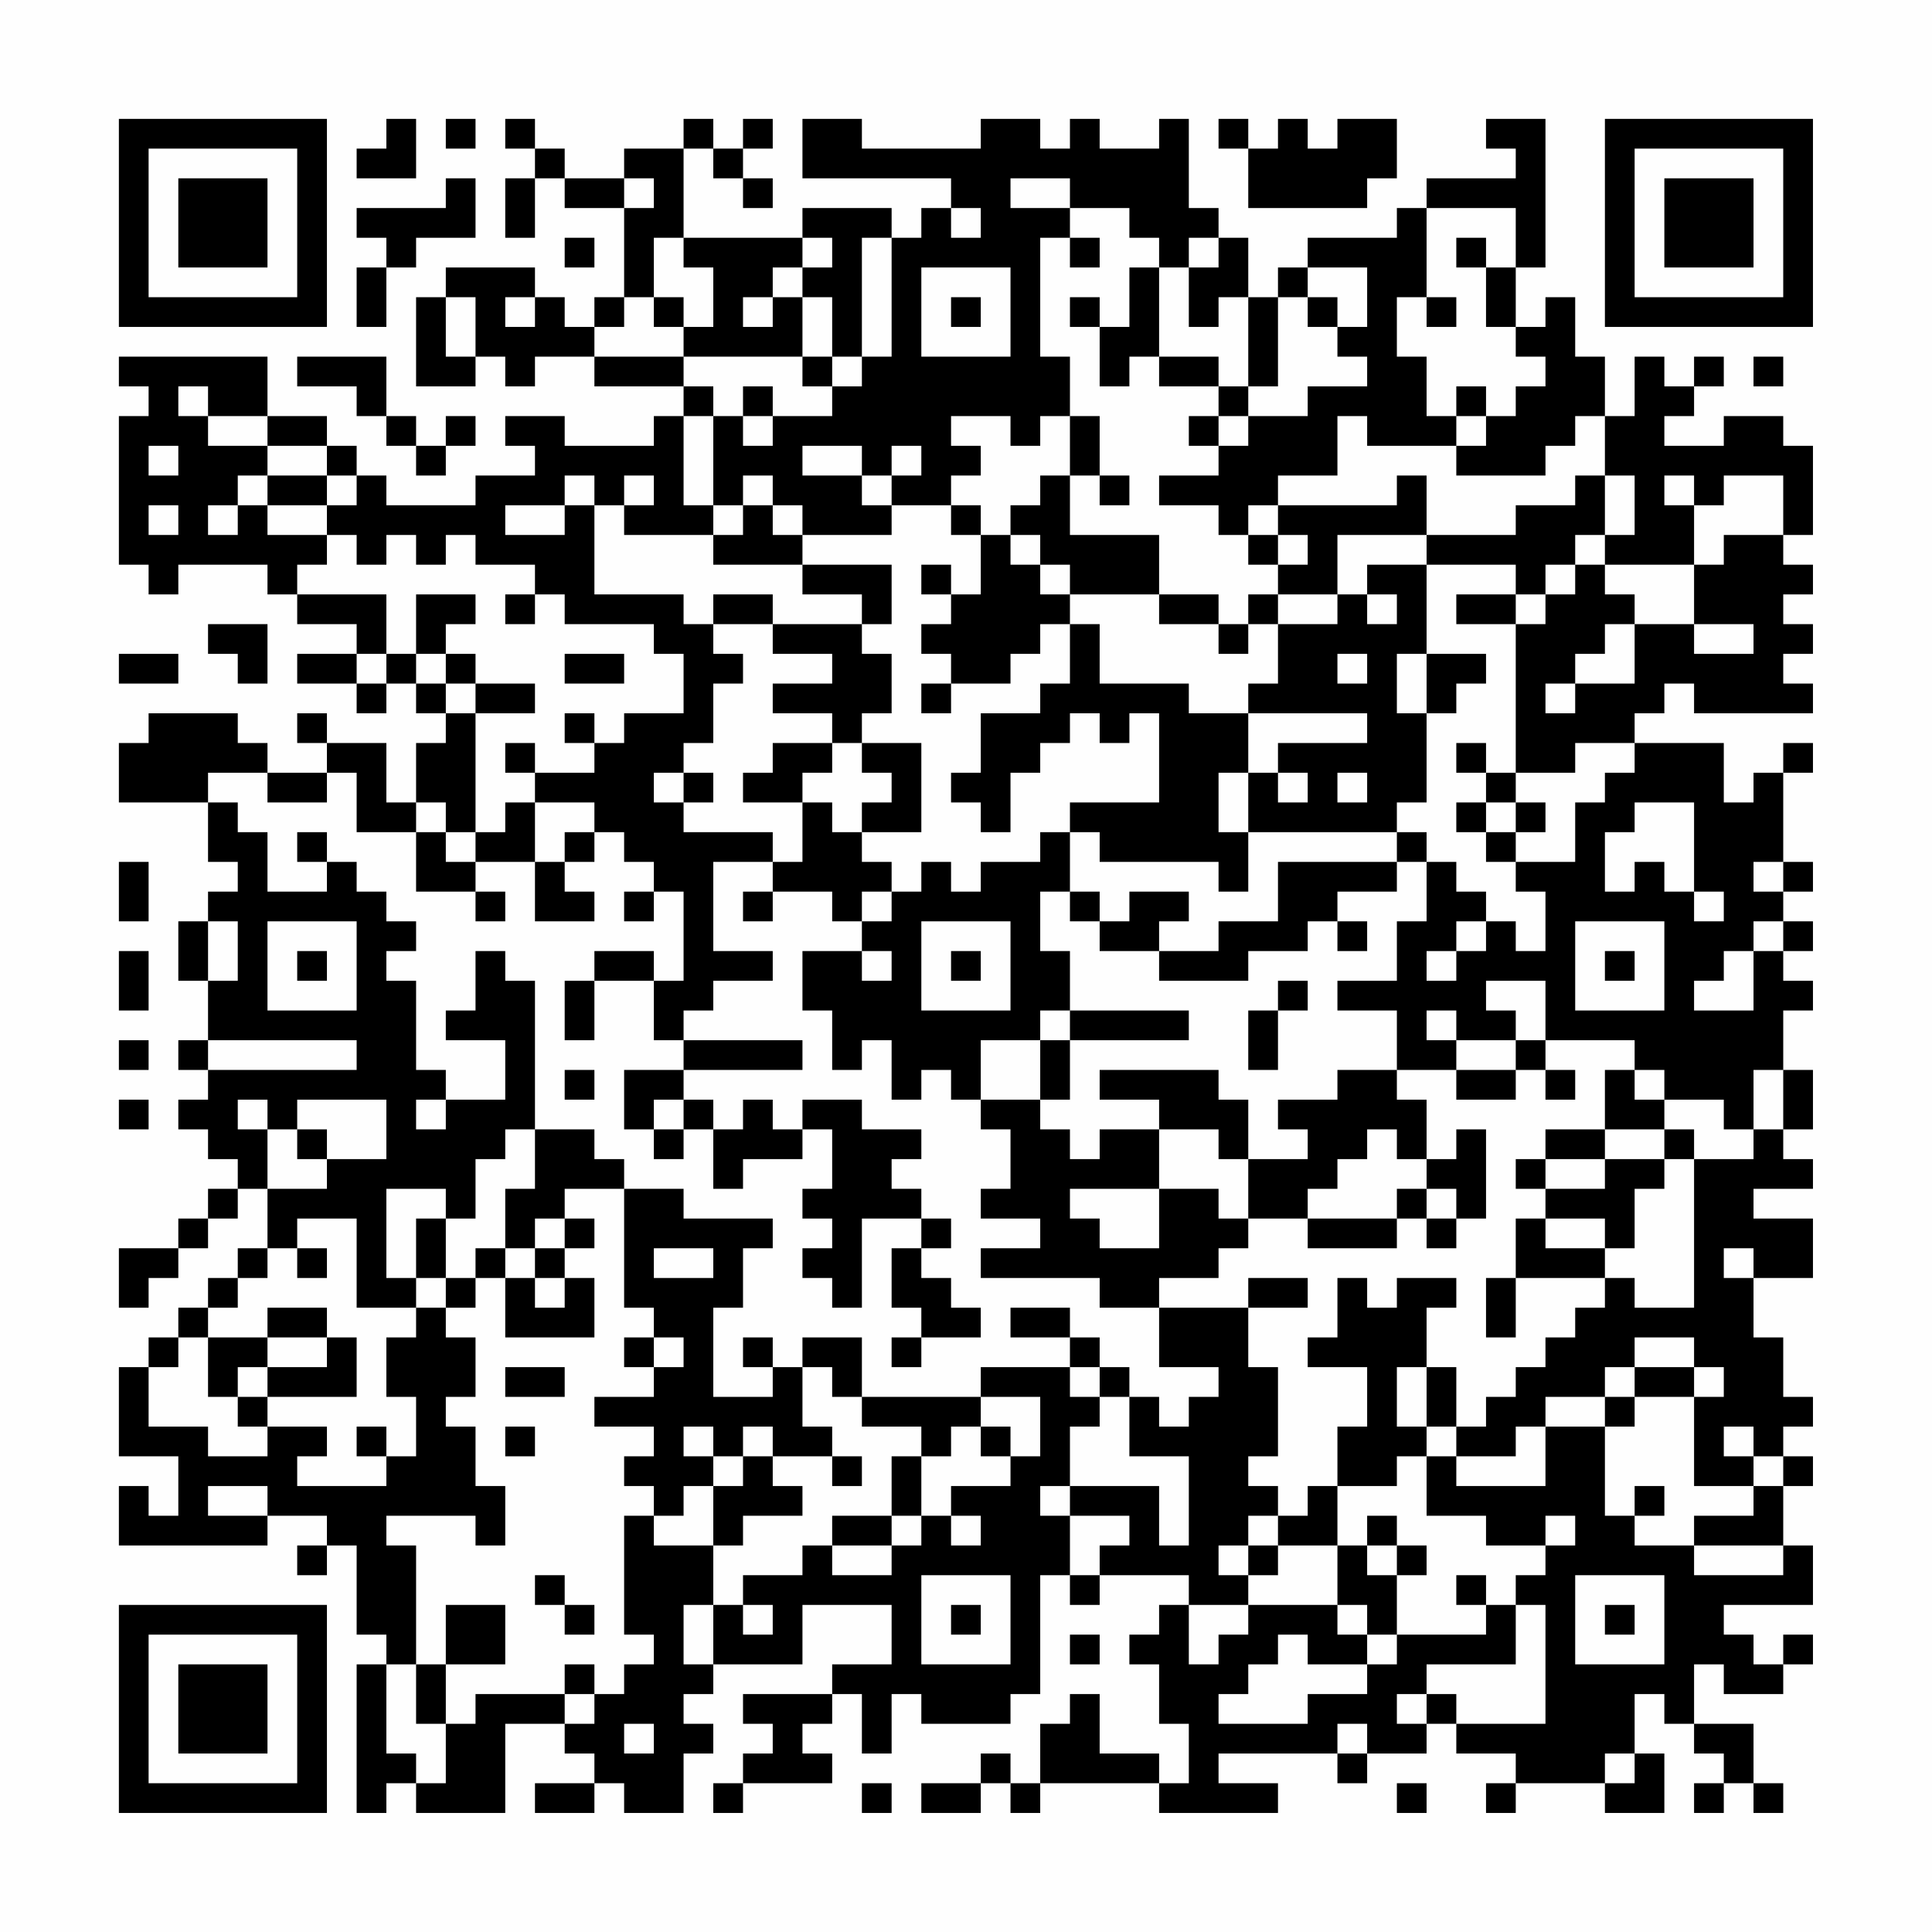<?xml version="1.0" encoding="UTF-8"?>
<svg xmlns="http://www.w3.org/2000/svg" version="1.1" width="300" height="300" viewBox="0 0 300 300"><rect x="0" y="0" width="300" height="300" fill="#fefefe"/><g transform="scale(4.615)"><g transform="translate(4,4)"><path fill-rule="evenodd" d="M9 0L9 1L8 1L8 2L10 2L10 0ZM11 0L11 1L12 1L12 0ZM13 0L13 1L14 1L14 2L13 2L13 4L14 4L14 2L15 2L15 3L17 3L17 6L16 6L16 7L15 7L15 6L14 6L14 5L11 5L11 6L10 6L10 9L12 9L12 8L13 8L13 9L14 9L14 8L16 8L16 9L19 9L19 10L18 10L18 11L15 11L15 10L13 10L13 11L14 11L14 12L12 12L12 13L9 13L9 12L8 12L8 11L7 11L7 10L5 10L5 8L0 8L0 9L1 9L1 10L0 10L0 15L1 15L1 16L2 16L2 15L5 15L5 16L6 16L6 17L8 17L8 18L6 18L6 19L8 19L8 20L9 20L9 19L10 19L10 20L11 20L11 21L10 21L10 23L9 23L9 21L7 21L7 20L6 20L6 21L7 21L7 22L5 22L5 21L4 21L4 20L1 20L1 21L0 21L0 23L3 23L3 25L4 25L4 26L3 26L3 27L2 27L2 29L3 29L3 31L2 31L2 32L3 32L3 33L2 33L2 34L3 34L3 35L4 35L4 36L3 36L3 37L2 37L2 38L0 38L0 40L1 40L1 39L2 39L2 38L3 38L3 37L4 37L4 36L5 36L5 38L4 38L4 39L3 39L3 40L2 40L2 41L1 41L1 42L0 42L0 45L2 45L2 47L1 47L1 46L0 46L0 48L5 48L5 47L7 47L7 48L6 48L6 49L7 49L7 48L8 48L8 51L9 51L9 52L8 52L8 57L9 57L9 56L10 56L10 57L13 57L13 54L15 54L15 55L16 55L16 56L14 56L14 57L16 57L16 56L17 56L17 57L19 57L19 55L20 55L20 54L19 54L19 53L20 53L20 52L23 52L23 50L26 50L26 52L24 52L24 53L21 53L21 54L22 54L22 55L21 55L21 56L20 56L20 57L21 57L21 56L24 56L24 55L23 55L23 54L24 54L24 53L25 53L25 55L26 55L26 53L27 53L27 54L30 54L30 53L31 53L31 49L32 49L32 50L33 50L33 49L36 49L36 50L35 50L35 51L34 51L34 52L35 52L35 54L36 54L36 56L35 56L35 55L33 55L33 53L32 53L32 54L31 54L31 56L30 56L30 55L29 55L29 56L27 56L27 57L29 57L29 56L30 56L30 57L31 57L31 56L35 56L35 57L39 57L39 56L37 56L37 55L41 55L41 56L42 56L42 55L44 55L44 54L45 54L45 55L47 55L47 56L46 56L46 57L47 57L47 56L50 56L50 57L52 57L52 55L51 55L51 53L52 53L52 54L53 54L53 55L54 55L54 56L53 56L53 57L54 57L54 56L55 56L55 57L56 57L56 56L55 56L55 54L53 54L53 52L54 52L54 53L56 53L56 52L57 52L57 51L56 51L56 52L55 52L55 51L54 51L54 50L57 50L57 48L56 48L56 46L57 46L57 45L56 45L56 44L57 44L57 43L56 43L56 41L55 41L55 39L57 39L57 37L55 37L55 36L57 36L57 35L56 35L56 34L57 34L57 32L56 32L56 30L57 30L57 29L56 29L56 28L57 28L57 27L56 27L56 26L57 26L57 25L56 25L56 22L57 22L57 21L56 21L56 22L55 22L55 23L54 23L54 21L51 21L51 20L52 20L52 19L53 19L53 20L57 20L57 19L56 19L56 18L57 18L57 17L56 17L56 16L57 16L57 15L56 15L56 14L57 14L57 11L56 11L56 10L54 10L54 11L52 11L52 10L53 10L53 9L54 9L54 8L53 8L53 9L52 9L52 8L51 8L51 10L50 10L50 8L49 8L49 6L48 6L48 7L47 7L47 5L48 5L48 0L46 0L46 1L47 1L47 2L44 2L44 3L43 3L43 4L40 4L40 5L39 5L39 6L38 6L38 4L37 4L37 3L36 3L36 0L35 0L35 1L33 1L33 0L32 0L32 1L31 1L31 0L29 0L29 1L25 1L25 0L23 0L23 2L28 2L28 3L27 3L27 4L26 4L26 3L23 3L23 4L19 4L19 1L20 1L20 2L21 2L21 3L22 3L22 2L21 2L21 1L22 1L22 0L21 0L21 1L20 1L20 0L19 0L19 1L17 1L17 2L15 2L15 1L14 1L14 0ZM37 0L37 1L38 1L38 3L42 3L42 2L43 2L43 0L41 0L41 1L40 1L40 0L39 0L39 1L38 1L38 0ZM11 2L11 3L8 3L8 4L9 4L9 5L8 5L8 7L9 7L9 5L10 5L10 4L12 4L12 2ZM17 2L17 3L18 3L18 2ZM30 2L30 3L32 3L32 4L31 4L31 8L32 8L32 10L31 10L31 11L30 11L30 10L28 10L28 11L29 11L29 12L28 12L28 13L26 13L26 12L27 12L27 11L26 11L26 12L25 12L25 11L23 11L23 12L25 12L25 13L26 13L26 14L23 14L23 13L22 13L22 12L21 12L21 13L20 13L20 10L21 10L21 11L22 11L22 10L24 10L24 9L25 9L25 8L26 8L26 4L25 4L25 8L24 8L24 6L23 6L23 5L24 5L24 4L23 4L23 5L22 5L22 6L21 6L21 7L22 7L22 6L23 6L23 8L19 8L19 7L20 7L20 5L19 5L19 4L18 4L18 6L17 6L17 7L16 7L16 8L19 8L19 9L20 9L20 10L19 10L19 13L20 13L20 14L17 14L17 13L18 13L18 12L17 12L17 13L16 13L16 12L15 12L15 13L13 13L13 14L15 14L15 13L16 13L16 16L19 16L19 17L20 17L20 18L21 18L21 19L20 19L20 21L19 21L19 22L18 22L18 23L19 23L19 24L22 24L22 25L20 25L20 28L22 28L22 29L20 29L20 30L19 30L19 31L18 31L18 29L19 29L19 26L18 26L18 25L17 25L17 24L16 24L16 23L14 23L14 22L16 22L16 21L17 21L17 20L19 20L19 18L18 18L18 17L15 17L15 16L14 16L14 15L12 15L12 14L11 14L11 15L10 15L10 14L9 14L9 15L8 15L8 14L7 14L7 13L8 13L8 12L7 12L7 11L5 11L5 10L3 10L3 9L2 9L2 10L3 10L3 11L5 11L5 12L4 12L4 13L3 13L3 14L4 14L4 13L5 13L5 14L7 14L7 15L6 15L6 16L9 16L9 18L8 18L8 19L9 19L9 18L10 18L10 19L11 19L11 20L12 20L12 24L11 24L11 23L10 23L10 24L8 24L8 22L7 22L7 23L5 23L5 22L3 22L3 23L4 23L4 24L5 24L5 26L7 26L7 25L8 25L8 26L9 26L9 27L10 27L10 28L9 28L9 29L10 29L10 32L11 32L11 33L10 33L10 34L11 34L11 33L13 33L13 31L11 31L11 30L12 30L12 28L13 28L13 29L14 29L14 34L13 34L13 35L12 35L12 37L11 37L11 36L9 36L9 39L10 39L10 40L8 40L8 37L6 37L6 38L5 38L5 39L4 39L4 40L3 40L3 41L2 41L2 42L1 42L1 44L3 44L3 45L5 45L5 44L7 44L7 45L6 45L6 46L9 46L9 45L10 45L10 43L9 43L9 41L10 41L10 40L11 40L11 41L12 41L12 43L11 43L11 44L12 44L12 46L13 46L13 48L12 48L12 47L9 47L9 48L10 48L10 52L9 52L9 55L10 55L10 56L11 56L11 54L12 54L12 53L15 53L15 54L16 54L16 53L17 53L17 52L18 52L18 51L17 51L17 47L18 47L18 48L20 48L20 50L19 50L19 52L20 52L20 50L21 50L21 51L22 51L22 50L21 50L21 49L23 49L23 48L24 48L24 49L26 49L26 48L27 48L27 47L28 47L28 48L29 48L29 47L28 47L28 46L30 46L30 45L31 45L31 43L29 43L29 42L32 42L32 43L33 43L33 44L32 44L32 46L31 46L31 47L32 47L32 49L33 49L33 48L34 48L34 47L32 47L32 46L35 46L35 48L36 48L36 45L34 45L34 43L35 43L35 44L36 44L36 43L37 43L37 42L35 42L35 40L38 40L38 42L39 42L39 45L38 45L38 46L39 46L39 47L38 47L38 48L37 48L37 49L38 49L38 50L36 50L36 52L37 52L37 51L38 51L38 50L41 50L41 51L42 51L42 52L40 52L40 51L39 51L39 52L38 52L38 53L37 53L37 54L40 54L40 53L42 53L42 52L43 52L43 51L46 51L46 50L47 50L47 52L44 52L44 53L43 53L43 54L44 54L44 53L45 53L45 54L48 54L48 50L47 50L47 49L48 49L48 48L49 48L49 47L48 47L48 48L46 48L46 47L44 47L44 45L45 45L45 46L48 46L48 44L50 44L50 47L51 47L51 48L53 48L53 49L56 49L56 48L53 48L53 47L55 47L55 46L56 46L56 45L55 45L55 44L54 44L54 45L55 45L55 46L53 46L53 43L54 43L54 42L53 42L53 41L51 41L51 42L50 42L50 43L48 43L48 44L47 44L47 45L45 45L45 44L46 44L46 43L47 43L47 42L48 42L48 41L49 41L49 40L50 40L50 39L51 39L51 40L53 40L53 35L55 35L55 34L56 34L56 32L55 32L55 34L54 34L54 33L52 33L52 32L51 32L51 31L48 31L48 29L46 29L46 30L47 30L47 31L45 31L45 30L44 30L44 31L45 31L45 32L43 32L43 30L41 30L41 29L43 29L43 27L44 27L44 25L45 25L45 26L46 26L46 27L45 27L45 28L44 28L44 29L45 29L45 28L46 28L46 27L47 27L47 28L48 28L48 26L47 26L47 25L49 25L49 23L50 23L50 22L51 22L51 21L49 21L49 22L47 22L47 17L48 17L48 16L49 16L49 15L50 15L50 16L51 16L51 17L50 17L50 18L49 18L49 19L48 19L48 20L49 20L49 19L51 19L51 17L53 17L53 18L55 18L55 17L53 17L53 15L54 15L54 14L56 14L56 12L54 12L54 13L53 13L53 12L52 12L52 13L53 13L53 15L50 15L50 14L51 14L51 12L50 12L50 10L49 10L49 11L48 11L48 12L45 12L45 11L46 11L46 10L47 10L47 9L48 9L48 8L47 8L47 7L46 7L46 5L47 5L47 3L44 3L44 6L43 6L43 8L44 8L44 10L45 10L45 11L42 11L42 10L41 10L41 12L39 12L39 13L38 13L38 14L37 14L37 13L35 13L35 12L37 12L37 11L38 11L38 10L40 10L40 9L42 9L42 8L41 8L41 7L42 7L42 5L40 5L40 6L39 6L39 9L38 9L38 6L37 6L37 7L36 7L36 5L37 5L37 4L36 4L36 5L35 5L35 4L34 4L34 3L32 3L32 2ZM28 3L28 4L29 4L29 3ZM15 4L15 5L16 5L16 4ZM32 4L32 5L33 5L33 4ZM45 4L45 5L46 5L46 4ZM27 5L27 8L30 8L30 5ZM34 5L34 7L33 7L33 6L32 6L32 7L33 7L33 9L34 9L34 8L35 8L35 9L37 9L37 10L36 10L36 11L37 11L37 10L38 10L38 9L37 9L37 8L35 8L35 5ZM11 6L11 8L12 8L12 6ZM13 6L13 7L14 7L14 6ZM18 6L18 7L19 7L19 6ZM28 6L28 7L29 7L29 6ZM40 6L40 7L41 7L41 6ZM44 6L44 7L45 7L45 6ZM6 8L6 9L8 9L8 10L9 10L9 11L10 11L10 12L11 12L11 11L12 11L12 10L11 10L11 11L10 11L10 10L9 10L9 8ZM23 8L23 9L24 9L24 8ZM55 8L55 9L56 9L56 8ZM21 9L21 10L22 10L22 9ZM45 9L45 10L46 10L46 9ZM32 10L32 12L31 12L31 13L30 13L30 14L29 14L29 13L28 13L28 14L29 14L29 16L28 16L28 15L27 15L27 16L28 16L28 17L27 17L27 18L28 18L28 19L27 19L27 20L28 20L28 19L30 19L30 18L31 18L31 17L32 17L32 19L31 19L31 20L29 20L29 22L28 22L28 23L29 23L29 24L30 24L30 22L31 22L31 21L32 21L32 20L33 20L33 21L34 21L34 20L35 20L35 23L32 23L32 24L31 24L31 25L29 25L29 26L28 26L28 25L27 25L27 26L26 26L26 25L25 25L25 24L27 24L27 21L25 21L25 20L26 20L26 18L25 18L25 17L26 17L26 15L23 15L23 14L22 14L22 13L21 13L21 14L20 14L20 15L23 15L23 16L25 16L25 17L22 17L22 16L20 16L20 17L22 17L22 18L24 18L24 19L22 19L22 20L24 20L24 21L22 21L22 22L21 22L21 23L23 23L23 25L22 25L22 26L21 26L21 27L22 27L22 26L24 26L24 27L25 27L25 28L23 28L23 30L24 30L24 32L25 32L25 31L26 31L26 33L27 33L27 32L28 32L28 33L29 33L29 34L30 34L30 36L29 36L29 37L31 37L31 38L29 38L29 39L33 39L33 40L35 40L35 39L37 39L37 38L38 38L38 37L40 37L40 38L43 38L43 37L44 37L44 38L45 38L45 37L46 37L46 34L45 34L45 35L44 35L44 33L43 33L43 32L41 32L41 33L39 33L39 34L40 34L40 35L38 35L38 33L37 33L37 32L33 32L33 33L35 33L35 34L33 34L33 35L32 35L32 34L31 34L31 33L32 33L32 31L36 31L36 30L32 30L32 28L31 28L31 26L32 26L32 27L33 27L33 28L35 28L35 29L38 29L38 28L40 28L40 27L41 27L41 28L42 28L42 27L41 27L41 26L43 26L43 25L44 25L44 24L43 24L43 23L44 23L44 20L45 20L45 19L46 19L46 18L44 18L44 15L47 15L47 16L45 16L45 17L47 17L47 16L48 16L48 15L49 15L49 14L50 14L50 12L49 12L49 13L47 13L47 14L44 14L44 12L43 12L43 13L39 13L39 14L38 14L38 15L39 15L39 16L38 16L38 17L37 17L37 16L35 16L35 14L32 14L32 12L33 12L33 13L34 13L34 12L33 12L33 10ZM1 11L1 12L2 12L2 11ZM5 12L5 13L7 13L7 12ZM1 13L1 14L2 14L2 13ZM30 14L30 15L31 15L31 16L32 16L32 17L33 17L33 19L36 19L36 20L38 20L38 22L37 22L37 24L38 24L38 26L37 26L37 25L33 25L33 24L32 24L32 26L33 26L33 27L34 27L34 26L36 26L36 27L35 27L35 28L37 28L37 27L39 27L39 25L43 25L43 24L38 24L38 22L39 22L39 23L40 23L40 22L39 22L39 21L42 21L42 20L38 20L38 19L39 19L39 17L41 17L41 16L42 16L42 17L43 17L43 16L42 16L42 15L44 15L44 14L41 14L41 16L39 16L39 17L38 17L38 18L37 18L37 17L35 17L35 16L32 16L32 15L31 15L31 14ZM39 14L39 15L40 15L40 14ZM10 16L10 18L11 18L11 19L12 19L12 20L14 20L14 19L12 19L12 18L11 18L11 17L12 17L12 16ZM13 16L13 17L14 17L14 16ZM3 17L3 18L4 18L4 19L5 19L5 17ZM0 18L0 19L2 19L2 18ZM15 18L15 19L17 19L17 18ZM41 18L41 19L42 19L42 18ZM43 18L43 20L44 20L44 18ZM15 20L15 21L16 21L16 20ZM13 21L13 22L14 22L14 21ZM24 21L24 22L23 22L23 23L24 23L24 24L25 24L25 23L26 23L26 22L25 22L25 21ZM45 21L45 22L46 22L46 23L45 23L45 24L46 24L46 25L47 25L47 24L48 24L48 23L47 23L47 22L46 22L46 21ZM19 22L19 23L20 23L20 22ZM41 22L41 23L42 23L42 22ZM13 23L13 24L12 24L12 25L11 25L11 24L10 24L10 26L12 26L12 27L13 27L13 26L12 26L12 25L14 25L14 27L16 27L16 26L15 26L15 25L16 25L16 24L15 24L15 25L14 25L14 23ZM46 23L46 24L47 24L47 23ZM51 23L51 24L50 24L50 26L51 26L51 25L52 25L52 26L53 26L53 27L54 27L54 26L53 26L53 23ZM6 24L6 25L7 25L7 24ZM0 25L0 27L1 27L1 25ZM55 25L55 26L56 26L56 25ZM17 26L17 27L18 27L18 26ZM25 26L25 27L26 27L26 26ZM3 27L3 29L4 29L4 27ZM5 27L5 30L8 30L8 27ZM27 27L27 30L30 30L30 27ZM49 27L49 30L52 30L52 27ZM55 27L55 28L54 28L54 29L53 29L53 30L55 30L55 28L56 28L56 27ZM0 28L0 30L1 30L1 28ZM6 28L6 29L7 29L7 28ZM16 28L16 29L15 29L15 31L16 31L16 29L18 29L18 28ZM25 28L25 29L26 29L26 28ZM28 28L28 29L29 29L29 28ZM50 28L50 29L51 29L51 28ZM39 29L39 30L38 30L38 32L39 32L39 30L40 30L40 29ZM31 30L31 31L29 31L29 33L31 33L31 31L32 31L32 30ZM0 31L0 32L1 32L1 31ZM3 31L3 32L8 32L8 31ZM19 31L19 32L17 32L17 34L18 34L18 35L19 35L19 34L20 34L20 36L21 36L21 35L23 35L23 34L24 34L24 36L23 36L23 37L24 37L24 38L23 38L23 39L24 39L24 40L25 40L25 37L27 37L27 38L26 38L26 40L27 40L27 41L26 41L26 42L27 42L27 41L29 41L29 40L28 40L28 39L27 39L27 38L28 38L28 37L27 37L27 36L26 36L26 35L27 35L27 34L25 34L25 33L23 33L23 34L22 34L22 33L21 33L21 34L20 34L20 33L19 33L19 32L23 32L23 31ZM47 31L47 32L45 32L45 33L47 33L47 32L48 32L48 33L49 33L49 32L48 32L48 31ZM15 32L15 33L16 33L16 32ZM50 32L50 34L48 34L48 35L47 35L47 36L48 36L48 37L47 37L47 39L46 39L46 41L47 41L47 39L50 39L50 38L51 38L51 36L52 36L52 35L53 35L53 34L52 34L52 33L51 33L51 32ZM0 33L0 34L1 34L1 33ZM4 33L4 34L5 34L5 36L7 36L7 35L9 35L9 33L6 33L6 34L5 34L5 33ZM18 33L18 34L19 34L19 33ZM6 34L6 35L7 35L7 34ZM14 34L14 36L13 36L13 38L12 38L12 39L11 39L11 37L10 37L10 39L11 39L11 40L12 40L12 39L13 39L13 41L16 41L16 39L15 39L15 38L16 38L16 37L15 37L15 36L17 36L17 40L18 40L18 41L17 41L17 42L18 42L18 43L16 43L16 44L18 44L18 45L17 45L17 46L18 46L18 47L19 47L19 46L20 46L20 48L21 48L21 47L23 47L23 46L22 46L22 45L24 45L24 46L25 46L25 45L24 45L24 44L23 44L23 42L24 42L24 43L25 43L25 44L27 44L27 45L26 45L26 47L24 47L24 48L26 48L26 47L27 47L27 45L28 45L28 44L29 44L29 45L30 45L30 44L29 44L29 43L25 43L25 41L23 41L23 42L22 42L22 41L21 41L21 42L22 42L22 43L20 43L20 40L21 40L21 38L22 38L22 37L19 37L19 36L17 36L17 35L16 35L16 34ZM35 34L35 36L32 36L32 37L33 37L33 38L35 38L35 36L37 36L37 37L38 37L38 35L37 35L37 34ZM42 34L42 35L41 35L41 36L40 36L40 37L43 37L43 36L44 36L44 37L45 37L45 36L44 36L44 35L43 35L43 34ZM50 34L50 35L48 35L48 36L50 36L50 35L52 35L52 34ZM14 37L14 38L13 38L13 39L14 39L14 40L15 40L15 39L14 39L14 38L15 38L15 37ZM48 37L48 38L50 38L50 37ZM6 38L6 39L7 39L7 38ZM18 38L18 39L20 39L20 38ZM54 38L54 39L55 39L55 38ZM38 39L38 40L40 40L40 39ZM41 39L41 41L40 41L40 42L42 42L42 44L41 44L41 46L40 46L40 47L39 47L39 48L38 48L38 49L39 49L39 48L41 48L41 50L42 50L42 51L43 51L43 49L44 49L44 48L43 48L43 47L42 47L42 48L41 48L41 46L43 46L43 45L44 45L44 44L45 44L45 42L44 42L44 40L45 40L45 39L43 39L43 40L42 40L42 39ZM5 40L5 41L3 41L3 43L4 43L4 44L5 44L5 43L8 43L8 41L7 41L7 40ZM30 40L30 41L32 41L32 42L33 42L33 43L34 43L34 42L33 42L33 41L32 41L32 40ZM5 41L5 42L4 42L4 43L5 43L5 42L7 42L7 41ZM18 41L18 42L19 42L19 41ZM13 42L13 43L15 43L15 42ZM43 42L43 44L44 44L44 42ZM51 42L51 43L50 43L50 44L51 44L51 43L53 43L53 42ZM8 44L8 45L9 45L9 44ZM13 44L13 45L14 45L14 44ZM19 44L19 45L20 45L20 46L21 46L21 45L22 45L22 44L21 44L21 45L20 45L20 44ZM3 46L3 47L5 47L5 46ZM51 46L51 47L52 47L52 46ZM42 48L42 49L43 49L43 48ZM14 49L14 50L15 50L15 51L16 51L16 50L15 50L15 49ZM27 49L27 52L30 52L30 49ZM45 49L45 50L46 50L46 49ZM49 49L49 52L52 52L52 49ZM11 50L11 52L10 52L10 54L11 54L11 52L13 52L13 50ZM28 50L28 51L29 51L29 50ZM50 50L50 51L51 51L51 50ZM32 51L32 52L33 52L33 51ZM15 52L15 53L16 53L16 52ZM17 54L17 55L18 55L18 54ZM41 54L41 55L42 55L42 54ZM50 55L50 56L51 56L51 55ZM25 56L25 57L26 57L26 56ZM43 56L43 57L44 57L44 56ZM0 0L0 7L7 7L7 0ZM1 1L1 6L6 6L6 1ZM2 2L2 5L5 5L5 2ZM50 0L50 7L57 7L57 0ZM51 1L51 6L56 6L56 1ZM52 2L52 5L55 5L55 2ZM0 50L0 57L7 57L7 50ZM1 51L1 56L6 56L6 51ZM2 52L2 55L5 55L5 52Z" fill="#000000"/></g></g></svg>
